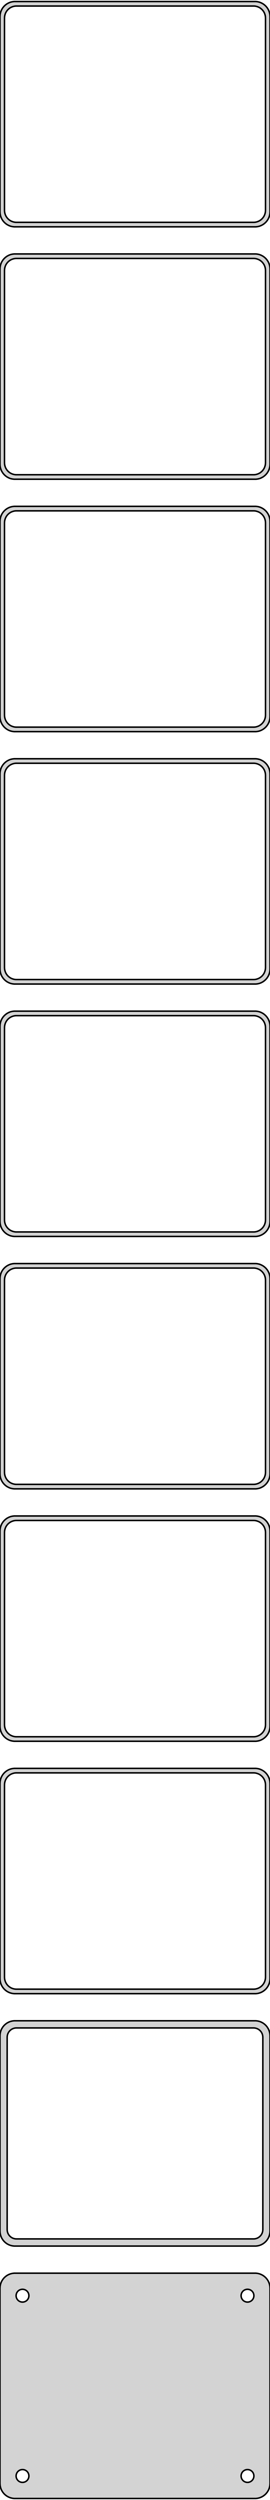 <?xml version="1.0" standalone="no"?>
<!DOCTYPE svg PUBLIC "-//W3C//DTD SVG 1.1//EN" "http://www.w3.org/Graphics/SVG/1.1/DTD/svg11.dtd">
<svg width="90mm" height="832mm" viewBox="-45 -1634 90 832" xmlns="http://www.w3.org/2000/svg" version="1.1">
<title>OpenSCAD Model</title>
<path d="
M 40.937,-1558.59 L 41.545,-1558.74 L 42.129,-1558.98 L 42.679,-1559.28 L 43.187,-1559.65 L 43.645,-1560.08
 L 44.045,-1560.56 L 44.382,-1561.09 L 44.649,-1561.66 L 44.843,-1562.26 L 44.961,-1562.87 L 45,-1563.5
 L 45,-1628.5 L 44.961,-1629.13 L 44.843,-1629.74 L 44.649,-1630.34 L 44.382,-1630.91 L 44.045,-1631.44
 L 43.645,-1631.92 L 43.187,-1632.35 L 42.679,-1632.72 L 42.129,-1633.02 L 41.545,-1633.26 L 40.937,-1633.41
 L 40.314,-1633.49 L -40.314,-1633.49 L -40.937,-1633.41 L -41.545,-1633.26 L -42.129,-1633.02 L -42.679,-1632.72
 L -43.187,-1632.35 L -43.645,-1631.92 L -44.045,-1631.44 L -44.382,-1630.91 L -44.649,-1630.34 L -44.843,-1629.74
 L -44.961,-1629.13 L -45,-1628.5 L -45,-1563.5 L -44.961,-1562.87 L -44.843,-1562.26 L -44.649,-1561.66
 L -44.382,-1561.09 L -44.045,-1560.56 L -43.645,-1560.08 L -43.187,-1559.65 L -42.679,-1559.28 L -42.129,-1558.98
 L -41.545,-1558.74 L -40.937,-1558.59 L -40.314,-1558.51 L 40.314,-1558.51 z
M -39.751,-1560.01 L -40.249,-1560.07 L -40.736,-1560.2 L -41.203,-1560.38 L -41.643,-1560.62 L -42.05,-1560.92
 L -42.416,-1561.26 L -42.736,-1561.65 L -43.005,-1562.07 L -43.219,-1562.53 L -43.374,-1563.01 L -43.468,-1563.5
 L -43.5,-1564 L -43.5,-1628 L -43.468,-1628.5 L -43.374,-1628.99 L -43.219,-1629.47 L -43.005,-1629.93
 L -42.736,-1630.35 L -42.416,-1630.74 L -42.05,-1631.08 L -41.643,-1631.38 L -41.203,-1631.62 L -40.736,-1631.8
 L -40.249,-1631.93 L -39.751,-1631.99 L 39.751,-1631.99 L 40.249,-1631.93 L 40.736,-1631.8 L 41.203,-1631.62
 L 41.643,-1631.38 L 42.05,-1631.08 L 42.416,-1630.74 L 42.736,-1630.35 L 43.005,-1629.93 L 43.219,-1629.47
 L 43.374,-1628.99 L 43.468,-1628.5 L 43.5,-1628 L 43.5,-1564 L 43.468,-1563.5 L 43.374,-1563.01
 L 43.219,-1562.53 L 43.005,-1562.07 L 42.736,-1561.65 L 42.416,-1561.26 L 42.05,-1560.92 L 41.643,-1560.62
 L 41.203,-1560.38 L 40.736,-1560.2 L 40.249,-1560.07 L 39.751,-1560.01 z
M 40.937,-1474.59 L 41.545,-1474.74 L 42.129,-1474.98 L 42.679,-1475.28 L 43.187,-1475.65 L 43.645,-1476.08
 L 44.045,-1476.56 L 44.382,-1477.09 L 44.649,-1477.66 L 44.843,-1478.26 L 44.961,-1478.87 L 45,-1479.5
 L 45,-1544.5 L 44.961,-1545.13 L 44.843,-1545.74 L 44.649,-1546.34 L 44.382,-1546.91 L 44.045,-1547.44
 L 43.645,-1547.92 L 43.187,-1548.35 L 42.679,-1548.72 L 42.129,-1549.02 L 41.545,-1549.26 L 40.937,-1549.41
 L 40.314,-1549.49 L -40.314,-1549.49 L -40.937,-1549.41 L -41.545,-1549.26 L -42.129,-1549.02 L -42.679,-1548.72
 L -43.187,-1548.35 L -43.645,-1547.92 L -44.045,-1547.44 L -44.382,-1546.91 L -44.649,-1546.34 L -44.843,-1545.74
 L -44.961,-1545.13 L -45,-1544.5 L -45,-1479.5 L -44.961,-1478.87 L -44.843,-1478.26 L -44.649,-1477.66
 L -44.382,-1477.09 L -44.045,-1476.56 L -43.645,-1476.08 L -43.187,-1475.65 L -42.679,-1475.28 L -42.129,-1474.98
 L -41.545,-1474.74 L -40.937,-1474.59 L -40.314,-1474.51 L 40.314,-1474.51 z
M -39.751,-1476.01 L -40.249,-1476.07 L -40.736,-1476.2 L -41.203,-1476.38 L -41.643,-1476.62 L -42.05,-1476.92
 L -42.416,-1477.26 L -42.736,-1477.65 L -43.005,-1478.07 L -43.219,-1478.53 L -43.374,-1479.01 L -43.468,-1479.5
 L -43.5,-1480 L -43.5,-1544 L -43.468,-1544.5 L -43.374,-1544.99 L -43.219,-1545.47 L -43.005,-1545.93
 L -42.736,-1546.35 L -42.416,-1546.74 L -42.05,-1547.08 L -41.643,-1547.38 L -41.203,-1547.62 L -40.736,-1547.8
 L -40.249,-1547.93 L -39.751,-1547.99 L 39.751,-1547.99 L 40.249,-1547.93 L 40.736,-1547.8 L 41.203,-1547.62
 L 41.643,-1547.38 L 42.05,-1547.08 L 42.416,-1546.74 L 42.736,-1546.35 L 43.005,-1545.93 L 43.219,-1545.47
 L 43.374,-1544.99 L 43.468,-1544.5 L 43.5,-1544 L 43.5,-1480 L 43.468,-1479.5 L 43.374,-1479.01
 L 43.219,-1478.53 L 43.005,-1478.07 L 42.736,-1477.65 L 42.416,-1477.26 L 42.05,-1476.92 L 41.643,-1476.62
 L 41.203,-1476.38 L 40.736,-1476.2 L 40.249,-1476.07 L 39.751,-1476.01 z
M 40.937,-1390.59 L 41.545,-1390.74 L 42.129,-1390.98 L 42.679,-1391.28 L 43.187,-1391.65 L 43.645,-1392.08
 L 44.045,-1392.56 L 44.382,-1393.09 L 44.649,-1393.66 L 44.843,-1394.26 L 44.961,-1394.87 L 45,-1395.5
 L 45,-1460.5 L 44.961,-1461.13 L 44.843,-1461.74 L 44.649,-1462.34 L 44.382,-1462.91 L 44.045,-1463.44
 L 43.645,-1463.92 L 43.187,-1464.35 L 42.679,-1464.72 L 42.129,-1465.02 L 41.545,-1465.26 L 40.937,-1465.41
 L 40.314,-1465.49 L -40.314,-1465.49 L -40.937,-1465.41 L -41.545,-1465.26 L -42.129,-1465.02 L -42.679,-1464.72
 L -43.187,-1464.35 L -43.645,-1463.92 L -44.045,-1463.44 L -44.382,-1462.91 L -44.649,-1462.34 L -44.843,-1461.74
 L -44.961,-1461.13 L -45,-1460.5 L -45,-1395.5 L -44.961,-1394.87 L -44.843,-1394.26 L -44.649,-1393.66
 L -44.382,-1393.09 L -44.045,-1392.56 L -43.645,-1392.08 L -43.187,-1391.65 L -42.679,-1391.28 L -42.129,-1390.98
 L -41.545,-1390.74 L -40.937,-1390.59 L -40.314,-1390.51 L 40.314,-1390.51 z
M -39.751,-1392.01 L -40.249,-1392.07 L -40.736,-1392.2 L -41.203,-1392.38 L -41.643,-1392.62 L -42.05,-1392.92
 L -42.416,-1393.26 L -42.736,-1393.65 L -43.005,-1394.07 L -43.219,-1394.53 L -43.374,-1395.01 L -43.468,-1395.5
 L -43.5,-1396 L -43.5,-1460 L -43.468,-1460.5 L -43.374,-1460.99 L -43.219,-1461.47 L -43.005,-1461.93
 L -42.736,-1462.35 L -42.416,-1462.74 L -42.05,-1463.08 L -41.643,-1463.38 L -41.203,-1463.62 L -40.736,-1463.8
 L -40.249,-1463.93 L -39.751,-1463.99 L 39.751,-1463.99 L 40.249,-1463.93 L 40.736,-1463.8 L 41.203,-1463.62
 L 41.643,-1463.38 L 42.05,-1463.08 L 42.416,-1462.74 L 42.736,-1462.35 L 43.005,-1461.93 L 43.219,-1461.47
 L 43.374,-1460.99 L 43.468,-1460.5 L 43.5,-1460 L 43.5,-1396 L 43.468,-1395.5 L 43.374,-1395.01
 L 43.219,-1394.53 L 43.005,-1394.07 L 42.736,-1393.65 L 42.416,-1393.26 L 42.05,-1392.92 L 41.643,-1392.62
 L 41.203,-1392.38 L 40.736,-1392.2 L 40.249,-1392.07 L 39.751,-1392.01 z
M 40.937,-1306.59 L 41.545,-1306.74 L 42.129,-1306.98 L 42.679,-1307.28 L 43.187,-1307.65 L 43.645,-1308.08
 L 44.045,-1308.56 L 44.382,-1309.09 L 44.649,-1309.66 L 44.843,-1310.26 L 44.961,-1310.87 L 45,-1311.5
 L 45,-1376.5 L 44.961,-1377.13 L 44.843,-1377.74 L 44.649,-1378.34 L 44.382,-1378.91 L 44.045,-1379.44
 L 43.645,-1379.92 L 43.187,-1380.35 L 42.679,-1380.72 L 42.129,-1381.02 L 41.545,-1381.26 L 40.937,-1381.41
 L 40.314,-1381.49 L -40.314,-1381.49 L -40.937,-1381.41 L -41.545,-1381.26 L -42.129,-1381.02 L -42.679,-1380.72
 L -43.187,-1380.35 L -43.645,-1379.92 L -44.045,-1379.44 L -44.382,-1378.91 L -44.649,-1378.34 L -44.843,-1377.74
 L -44.961,-1377.13 L -45,-1376.5 L -45,-1311.5 L -44.961,-1310.87 L -44.843,-1310.26 L -44.649,-1309.66
 L -44.382,-1309.09 L -44.045,-1308.56 L -43.645,-1308.08 L -43.187,-1307.65 L -42.679,-1307.28 L -42.129,-1306.98
 L -41.545,-1306.74 L -40.937,-1306.59 L -40.314,-1306.51 L 40.314,-1306.51 z
M -39.751,-1308.01 L -40.249,-1308.07 L -40.736,-1308.2 L -41.203,-1308.38 L -41.643,-1308.62 L -42.05,-1308.92
 L -42.416,-1309.26 L -42.736,-1309.65 L -43.005,-1310.07 L -43.219,-1310.53 L -43.374,-1311.01 L -43.468,-1311.5
 L -43.5,-1312 L -43.5,-1376 L -43.468,-1376.5 L -43.374,-1376.99 L -43.219,-1377.47 L -43.005,-1377.93
 L -42.736,-1378.35 L -42.416,-1378.74 L -42.05,-1379.08 L -41.643,-1379.38 L -41.203,-1379.62 L -40.736,-1379.8
 L -40.249,-1379.93 L -39.751,-1379.99 L 39.751,-1379.99 L 40.249,-1379.93 L 40.736,-1379.8 L 41.203,-1379.62
 L 41.643,-1379.38 L 42.05,-1379.08 L 42.416,-1378.74 L 42.736,-1378.35 L 43.005,-1377.93 L 43.219,-1377.47
 L 43.374,-1376.99 L 43.468,-1376.5 L 43.5,-1376 L 43.5,-1312 L 43.468,-1311.5 L 43.374,-1311.01
 L 43.219,-1310.53 L 43.005,-1310.07 L 42.736,-1309.65 L 42.416,-1309.26 L 42.05,-1308.92 L 41.643,-1308.62
 L 41.203,-1308.38 L 40.736,-1308.2 L 40.249,-1308.07 L 39.751,-1308.01 z
M 40.937,-1222.59 L 41.545,-1222.74 L 42.129,-1222.98 L 42.679,-1223.28 L 43.187,-1223.65 L 43.645,-1224.08
 L 44.045,-1224.56 L 44.382,-1225.09 L 44.649,-1225.66 L 44.843,-1226.26 L 44.961,-1226.87 L 45,-1227.5
 L 45,-1292.5 L 44.961,-1293.13 L 44.843,-1293.74 L 44.649,-1294.34 L 44.382,-1294.91 L 44.045,-1295.44
 L 43.645,-1295.92 L 43.187,-1296.35 L 42.679,-1296.72 L 42.129,-1297.02 L 41.545,-1297.26 L 40.937,-1297.41
 L 40.314,-1297.49 L -40.314,-1297.49 L -40.937,-1297.41 L -41.545,-1297.26 L -42.129,-1297.02 L -42.679,-1296.72
 L -43.187,-1296.35 L -43.645,-1295.92 L -44.045,-1295.44 L -44.382,-1294.91 L -44.649,-1294.34 L -44.843,-1293.74
 L -44.961,-1293.13 L -45,-1292.5 L -45,-1227.5 L -44.961,-1226.87 L -44.843,-1226.26 L -44.649,-1225.66
 L -44.382,-1225.09 L -44.045,-1224.56 L -43.645,-1224.08 L -43.187,-1223.65 L -42.679,-1223.28 L -42.129,-1222.98
 L -41.545,-1222.74 L -40.937,-1222.59 L -40.314,-1222.51 L 40.314,-1222.51 z
M -39.751,-1224.01 L -40.249,-1224.07 L -40.736,-1224.2 L -41.203,-1224.38 L -41.643,-1224.62 L -42.05,-1224.92
 L -42.416,-1225.26 L -42.736,-1225.65 L -43.005,-1226.07 L -43.219,-1226.53 L -43.374,-1227.01 L -43.468,-1227.5
 L -43.5,-1228 L -43.5,-1292 L -43.468,-1292.5 L -43.374,-1292.99 L -43.219,-1293.47 L -43.005,-1293.93
 L -42.736,-1294.35 L -42.416,-1294.74 L -42.05,-1295.08 L -41.643,-1295.38 L -41.203,-1295.62 L -40.736,-1295.8
 L -40.249,-1295.93 L -39.751,-1295.99 L 39.751,-1295.99 L 40.249,-1295.93 L 40.736,-1295.8 L 41.203,-1295.62
 L 41.643,-1295.38 L 42.05,-1295.08 L 42.416,-1294.74 L 42.736,-1294.35 L 43.005,-1293.93 L 43.219,-1293.47
 L 43.374,-1292.99 L 43.468,-1292.5 L 43.5,-1292 L 43.5,-1228 L 43.468,-1227.5 L 43.374,-1227.01
 L 43.219,-1226.53 L 43.005,-1226.07 L 42.736,-1225.65 L 42.416,-1225.26 L 42.05,-1224.92 L 41.643,-1224.62
 L 41.203,-1224.38 L 40.736,-1224.2 L 40.249,-1224.07 L 39.751,-1224.01 z
M 40.937,-1138.59 L 41.545,-1138.74 L 42.129,-1138.98 L 42.679,-1139.28 L 43.187,-1139.65 L 43.645,-1140.08
 L 44.045,-1140.56 L 44.382,-1141.09 L 44.649,-1141.66 L 44.843,-1142.26 L 44.961,-1142.87 L 45,-1143.5
 L 45,-1208.5 L 44.961,-1209.13 L 44.843,-1209.74 L 44.649,-1210.34 L 44.382,-1210.91 L 44.045,-1211.44
 L 43.645,-1211.92 L 43.187,-1212.35 L 42.679,-1212.72 L 42.129,-1213.02 L 41.545,-1213.26 L 40.937,-1213.41
 L 40.314,-1213.49 L -40.314,-1213.49 L -40.937,-1213.41 L -41.545,-1213.26 L -42.129,-1213.02 L -42.679,-1212.72
 L -43.187,-1212.35 L -43.645,-1211.92 L -44.045,-1211.44 L -44.382,-1210.91 L -44.649,-1210.34 L -44.843,-1209.74
 L -44.961,-1209.13 L -45,-1208.5 L -45,-1143.5 L -44.961,-1142.87 L -44.843,-1142.26 L -44.649,-1141.66
 L -44.382,-1141.09 L -44.045,-1140.56 L -43.645,-1140.08 L -43.187,-1139.65 L -42.679,-1139.28 L -42.129,-1138.98
 L -41.545,-1138.74 L -40.937,-1138.59 L -40.314,-1138.51 L 40.314,-1138.51 z
M -39.751,-1140.01 L -40.249,-1140.07 L -40.736,-1140.2 L -41.203,-1140.38 L -41.643,-1140.62 L -42.05,-1140.92
 L -42.416,-1141.26 L -42.736,-1141.65 L -43.005,-1142.07 L -43.219,-1142.53 L -43.374,-1143.01 L -43.468,-1143.5
 L -43.5,-1144 L -43.5,-1208 L -43.468,-1208.5 L -43.374,-1208.99 L -43.219,-1209.47 L -43.005,-1209.93
 L -42.736,-1210.35 L -42.416,-1210.74 L -42.05,-1211.08 L -41.643,-1211.38 L -41.203,-1211.62 L -40.736,-1211.8
 L -40.249,-1211.93 L -39.751,-1211.99 L 39.751,-1211.99 L 40.249,-1211.93 L 40.736,-1211.8 L 41.203,-1211.62
 L 41.643,-1211.38 L 42.05,-1211.08 L 42.416,-1210.74 L 42.736,-1210.35 L 43.005,-1209.93 L 43.219,-1209.47
 L 43.374,-1208.99 L 43.468,-1208.5 L 43.5,-1208 L 43.5,-1144 L 43.468,-1143.5 L 43.374,-1143.01
 L 43.219,-1142.53 L 43.005,-1142.07 L 42.736,-1141.65 L 42.416,-1141.26 L 42.05,-1140.92 L 41.643,-1140.62
 L 41.203,-1140.38 L 40.736,-1140.2 L 40.249,-1140.07 L 39.751,-1140.01 z
M 40.937,-1054.59 L 41.545,-1054.74 L 42.129,-1054.98 L 42.679,-1055.28 L 43.187,-1055.65 L 43.645,-1056.08
 L 44.045,-1056.56 L 44.382,-1057.09 L 44.649,-1057.66 L 44.843,-1058.26 L 44.961,-1058.87 L 45,-1059.5
 L 45,-1124.5 L 44.961,-1125.13 L 44.843,-1125.74 L 44.649,-1126.34 L 44.382,-1126.91 L 44.045,-1127.44
 L 43.645,-1127.92 L 43.187,-1128.35 L 42.679,-1128.72 L 42.129,-1129.02 L 41.545,-1129.26 L 40.937,-1129.41
 L 40.314,-1129.49 L -40.314,-1129.49 L -40.937,-1129.41 L -41.545,-1129.26 L -42.129,-1129.02 L -42.679,-1128.72
 L -43.187,-1128.35 L -43.645,-1127.92 L -44.045,-1127.44 L -44.382,-1126.91 L -44.649,-1126.34 L -44.843,-1125.74
 L -44.961,-1125.13 L -45,-1124.5 L -45,-1059.5 L -44.961,-1058.87 L -44.843,-1058.26 L -44.649,-1057.66
 L -44.382,-1057.09 L -44.045,-1056.56 L -43.645,-1056.08 L -43.187,-1055.65 L -42.679,-1055.28 L -42.129,-1054.98
 L -41.545,-1054.74 L -40.937,-1054.59 L -40.314,-1054.51 L 40.314,-1054.51 z
M -39.751,-1056.01 L -40.249,-1056.07 L -40.736,-1056.2 L -41.203,-1056.38 L -41.643,-1056.62 L -42.05,-1056.92
 L -42.416,-1057.26 L -42.736,-1057.65 L -43.005,-1058.07 L -43.219,-1058.53 L -43.374,-1059.01 L -43.468,-1059.5
 L -43.5,-1060 L -43.5,-1124 L -43.468,-1124.5 L -43.374,-1124.99 L -43.219,-1125.47 L -43.005,-1125.93
 L -42.736,-1126.35 L -42.416,-1126.74 L -42.05,-1127.08 L -41.643,-1127.38 L -41.203,-1127.62 L -40.736,-1127.8
 L -40.249,-1127.93 L -39.751,-1127.99 L 39.751,-1127.99 L 40.249,-1127.93 L 40.736,-1127.8 L 41.203,-1127.62
 L 41.643,-1127.38 L 42.05,-1127.08 L 42.416,-1126.74 L 42.736,-1126.35 L 43.005,-1125.93 L 43.219,-1125.47
 L 43.374,-1124.99 L 43.468,-1124.5 L 43.5,-1124 L 43.5,-1060 L 43.468,-1059.5 L 43.374,-1059.01
 L 43.219,-1058.53 L 43.005,-1058.07 L 42.736,-1057.65 L 42.416,-1057.26 L 42.05,-1056.92 L 41.643,-1056.62
 L 41.203,-1056.38 L 40.736,-1056.2 L 40.249,-1056.07 L 39.751,-1056.01 z
M 40.937,-970.589 L 41.545,-970.745 L 42.129,-970.976 L 42.679,-971.278 L 43.187,-971.647 L 43.645,-972.077
 L 44.045,-972.561 L 44.382,-973.091 L 44.649,-973.659 L 44.843,-974.257 L 44.961,-974.873 L 45,-975.5
 L 45,-1040.5 L 44.961,-1041.13 L 44.843,-1041.74 L 44.649,-1042.34 L 44.382,-1042.91 L 44.045,-1043.44
 L 43.645,-1043.92 L 43.187,-1044.35 L 42.679,-1044.72 L 42.129,-1045.02 L 41.545,-1045.26 L 40.937,-1045.41
 L 40.314,-1045.49 L -40.314,-1045.49 L -40.937,-1045.41 L -41.545,-1045.26 L -42.129,-1045.02 L -42.679,-1044.72
 L -43.187,-1044.35 L -43.645,-1043.92 L -44.045,-1043.44 L -44.382,-1042.91 L -44.649,-1042.34 L -44.843,-1041.74
 L -44.961,-1041.13 L -45,-1040.5 L -45,-975.5 L -44.961,-974.873 L -44.843,-974.257 L -44.649,-973.659
 L -44.382,-973.091 L -44.045,-972.561 L -43.645,-972.077 L -43.187,-971.647 L -42.679,-971.278 L -42.129,-970.976
 L -41.545,-970.745 L -40.937,-970.589 L -40.314,-970.51 L 40.314,-970.51 z
M -39.751,-972.008 L -40.249,-972.071 L -40.736,-972.196 L -41.203,-972.381 L -41.643,-972.623 L -42.05,-972.918
 L -42.416,-973.262 L -42.736,-973.649 L -43.005,-974.073 L -43.219,-974.528 L -43.374,-975.005 L -43.468,-975.499
 L -43.5,-976 L -43.5,-1040 L -43.468,-1040.5 L -43.374,-1040.99 L -43.219,-1041.47 L -43.005,-1041.93
 L -42.736,-1042.35 L -42.416,-1042.74 L -42.05,-1043.08 L -41.643,-1043.38 L -41.203,-1043.62 L -40.736,-1043.8
 L -40.249,-1043.93 L -39.751,-1043.99 L 39.751,-1043.99 L 40.249,-1043.93 L 40.736,-1043.8 L 41.203,-1043.62
 L 41.643,-1043.38 L 42.05,-1043.08 L 42.416,-1042.74 L 42.736,-1042.35 L 43.005,-1041.93 L 43.219,-1041.47
 L 43.374,-1040.99 L 43.468,-1040.5 L 43.5,-1040 L 43.5,-976 L 43.468,-975.499 L 43.374,-975.005
 L 43.219,-974.528 L 43.005,-974.073 L 42.736,-973.649 L 42.416,-973.262 L 42.05,-972.918 L 41.643,-972.623
 L 41.203,-972.381 L 40.736,-972.196 L 40.249,-972.071 L 39.751,-972.008 z
M 40.937,-886.589 L 41.545,-886.745 L 42.129,-886.976 L 42.679,-887.278 L 43.187,-887.647 L 43.645,-888.077
 L 44.045,-888.561 L 44.382,-889.091 L 44.649,-889.659 L 44.843,-890.257 L 44.961,-890.873 L 45,-891.5
 L 45,-956.5 L 44.961,-957.127 L 44.843,-957.743 L 44.649,-958.341 L 44.382,-958.909 L 44.045,-959.439
 L 43.645,-959.923 L 43.187,-960.353 L 42.679,-960.722 L 42.129,-961.024 L 41.545,-961.255 L 40.937,-961.411
 L 40.314,-961.49 L -40.314,-961.49 L -40.937,-961.411 L -41.545,-961.255 L -42.129,-961.024 L -42.679,-960.722
 L -43.187,-960.353 L -43.645,-959.923 L -44.045,-959.439 L -44.382,-958.909 L -44.649,-958.341 L -44.843,-957.743
 L -44.961,-957.127 L -45,-956.5 L -45,-891.5 L -44.961,-890.873 L -44.843,-890.257 L -44.649,-889.659
 L -44.382,-889.091 L -44.045,-888.561 L -43.645,-888.077 L -43.187,-887.647 L -42.679,-887.278 L -42.129,-886.976
 L -41.545,-886.745 L -40.937,-886.589 L -40.314,-886.51 L 40.314,-886.51 z
M -39.695,-888.893 L -40.083,-888.942 L -40.462,-889.039 L -40.825,-889.183 L -41.168,-889.372 L -41.484,-889.601
 L -41.769,-889.869 L -42.018,-890.17 L -42.228,-890.5 L -42.394,-890.854 L -42.515,-891.226 L -42.588,-891.61
 L -42.613,-892 L -42.613,-956 L -42.588,-956.39 L -42.515,-956.774 L -42.394,-957.146 L -42.228,-957.5
 L -42.018,-957.83 L -41.769,-958.131 L -41.484,-958.399 L -41.168,-958.628 L -40.825,-958.817 L -40.462,-958.961
 L -40.083,-959.058 L -39.695,-959.107 L 39.695,-959.107 L 40.083,-959.058 L 40.462,-958.961 L 40.825,-958.817
 L 41.168,-958.628 L 41.484,-958.399 L 41.769,-958.131 L 42.018,-957.83 L 42.228,-957.5 L 42.394,-957.146
 L 42.515,-956.774 L 42.588,-956.39 L 42.613,-956 L 42.613,-892 L 42.588,-891.61 L 42.515,-891.226
 L 42.394,-890.854 L 42.228,-890.5 L 42.018,-890.17 L 41.769,-889.869 L 41.484,-889.601 L 41.168,-889.372
 L 40.825,-889.183 L 40.462,-889.039 L 40.083,-888.942 L 39.695,-888.893 z
M 40.937,-802.589 L 41.545,-802.745 L 42.129,-802.976 L 42.679,-803.278 L 43.187,-803.647 L 43.645,-804.077
 L 44.045,-804.561 L 44.382,-805.091 L 44.649,-805.659 L 44.843,-806.257 L 44.961,-806.873 L 45,-807.5
 L 45,-872.5 L 44.961,-873.127 L 44.843,-873.743 L 44.649,-874.341 L 44.382,-874.909 L 44.045,-875.439
 L 43.645,-875.923 L 43.187,-876.353 L 42.679,-876.722 L 42.129,-877.024 L 41.545,-877.255 L 40.937,-877.411
 L 40.314,-877.49 L -40.314,-877.49 L -40.937,-877.411 L -41.545,-877.255 L -42.129,-877.024 L -42.679,-876.722
 L -43.187,-876.353 L -43.645,-875.923 L -44.045,-875.439 L -44.382,-874.909 L -44.649,-874.341 L -44.843,-873.743
 L -44.961,-873.127 L -45,-872.5 L -45,-807.5 L -44.961,-806.873 L -44.843,-806.257 L -44.649,-805.659
 L -44.382,-805.091 L -44.045,-804.561 L -43.645,-804.077 L -43.187,-803.647 L -42.679,-803.278 L -42.129,-802.976
 L -41.545,-802.745 L -40.937,-802.589 L -40.314,-802.51 L 40.314,-802.51 z
M -37.634,-867.869 L -37.9,-867.903 L -38.16,-867.969 L -38.409,-868.068 L -38.644,-868.197 L -38.861,-868.355
 L -39.056,-868.538 L -39.227,-868.745 L -39.371,-868.971 L -39.485,-869.214 L -39.568,-869.469 L -39.618,-869.732
 L -39.635,-870 L -39.618,-870.268 L -39.568,-870.531 L -39.485,-870.786 L -39.371,-871.029 L -39.227,-871.255
 L -39.056,-871.462 L -38.861,-871.645 L -38.644,-871.803 L -38.409,-871.932 L -38.16,-872.031 L -37.9,-872.097
 L -37.634,-872.131 L -37.366,-872.131 L -37.1,-872.097 L -36.84,-872.031 L -36.591,-871.932 L -36.356,-871.803
 L -36.139,-871.645 L -35.943,-871.462 L -35.773,-871.255 L -35.629,-871.029 L -35.515,-870.786 L -35.432,-870.531
 L -35.382,-870.268 L -35.365,-870 L -35.382,-869.732 L -35.432,-869.469 L -35.515,-869.214 L -35.629,-868.971
 L -35.773,-868.745 L -35.943,-868.538 L -36.139,-868.355 L -36.356,-868.197 L -36.591,-868.068 L -36.84,-867.969
 L -37.1,-867.903 L -37.366,-867.869 z
M 37.366,-867.869 L 37.1,-867.903 L 36.84,-867.969 L 36.591,-868.068 L 36.356,-868.197 L 36.139,-868.355
 L 35.943,-868.538 L 35.773,-868.745 L 35.629,-868.971 L 35.515,-869.214 L 35.432,-869.469 L 35.382,-869.732
 L 35.365,-870 L 35.382,-870.268 L 35.432,-870.531 L 35.515,-870.786 L 35.629,-871.029 L 35.773,-871.255
 L 35.943,-871.462 L 36.139,-871.645 L 36.356,-871.803 L 36.591,-871.932 L 36.84,-872.031 L 37.1,-872.097
 L 37.366,-872.131 L 37.634,-872.131 L 37.9,-872.097 L 38.16,-872.031 L 38.409,-871.932 L 38.644,-871.803
 L 38.861,-871.645 L 39.056,-871.462 L 39.227,-871.255 L 39.371,-871.029 L 39.485,-870.786 L 39.568,-870.531
 L 39.618,-870.268 L 39.635,-870 L 39.618,-869.732 L 39.568,-869.469 L 39.485,-869.214 L 39.371,-868.971
 L 39.227,-868.745 L 39.056,-868.538 L 38.861,-868.355 L 38.644,-868.197 L 38.409,-868.068 L 38.16,-867.969
 L 37.9,-867.903 L 37.634,-867.869 z
M -37.634,-807.869 L -37.9,-807.903 L -38.16,-807.969 L -38.409,-808.068 L -38.644,-808.197 L -38.861,-808.355
 L -39.056,-808.538 L -39.227,-808.745 L -39.371,-808.971 L -39.485,-809.214 L -39.568,-809.469 L -39.618,-809.732
 L -39.635,-810 L -39.618,-810.268 L -39.568,-810.531 L -39.485,-810.786 L -39.371,-811.029 L -39.227,-811.255
 L -39.056,-811.462 L -38.861,-811.645 L -38.644,-811.803 L -38.409,-811.932 L -38.16,-812.031 L -37.9,-812.097
 L -37.634,-812.131 L -37.366,-812.131 L -37.1,-812.097 L -36.84,-812.031 L -36.591,-811.932 L -36.356,-811.803
 L -36.139,-811.645 L -35.943,-811.462 L -35.773,-811.255 L -35.629,-811.029 L -35.515,-810.786 L -35.432,-810.531
 L -35.382,-810.268 L -35.365,-810 L -35.382,-809.732 L -35.432,-809.469 L -35.515,-809.214 L -35.629,-808.971
 L -35.773,-808.745 L -35.943,-808.538 L -36.139,-808.355 L -36.356,-808.197 L -36.591,-808.068 L -36.84,-807.969
 L -37.1,-807.903 L -37.366,-807.869 z
M 37.366,-807.869 L 37.1,-807.903 L 36.84,-807.969 L 36.591,-808.068 L 36.356,-808.197 L 36.139,-808.355
 L 35.943,-808.538 L 35.773,-808.745 L 35.629,-808.971 L 35.515,-809.214 L 35.432,-809.469 L 35.382,-809.732
 L 35.365,-810 L 35.382,-810.268 L 35.432,-810.531 L 35.515,-810.786 L 35.629,-811.029 L 35.773,-811.255
 L 35.943,-811.462 L 36.139,-811.645 L 36.356,-811.803 L 36.591,-811.932 L 36.84,-812.031 L 37.1,-812.097
 L 37.366,-812.131 L 37.634,-812.131 L 37.9,-812.097 L 38.16,-812.031 L 38.409,-811.932 L 38.644,-811.803
 L 38.861,-811.645 L 39.056,-811.462 L 39.227,-811.255 L 39.371,-811.029 L 39.485,-810.786 L 39.568,-810.531
 L 39.618,-810.268 L 39.635,-810 L 39.618,-809.732 L 39.568,-809.469 L 39.485,-809.214 L 39.371,-808.971
 L 39.227,-808.745 L 39.056,-808.538 L 38.861,-808.355 L 38.644,-808.197 L 38.409,-808.068 L 38.16,-807.969
 L 37.9,-807.903 L 37.634,-807.869 z
" stroke="black" fill="lightgray" stroke-width="0.5"/>
</svg>
